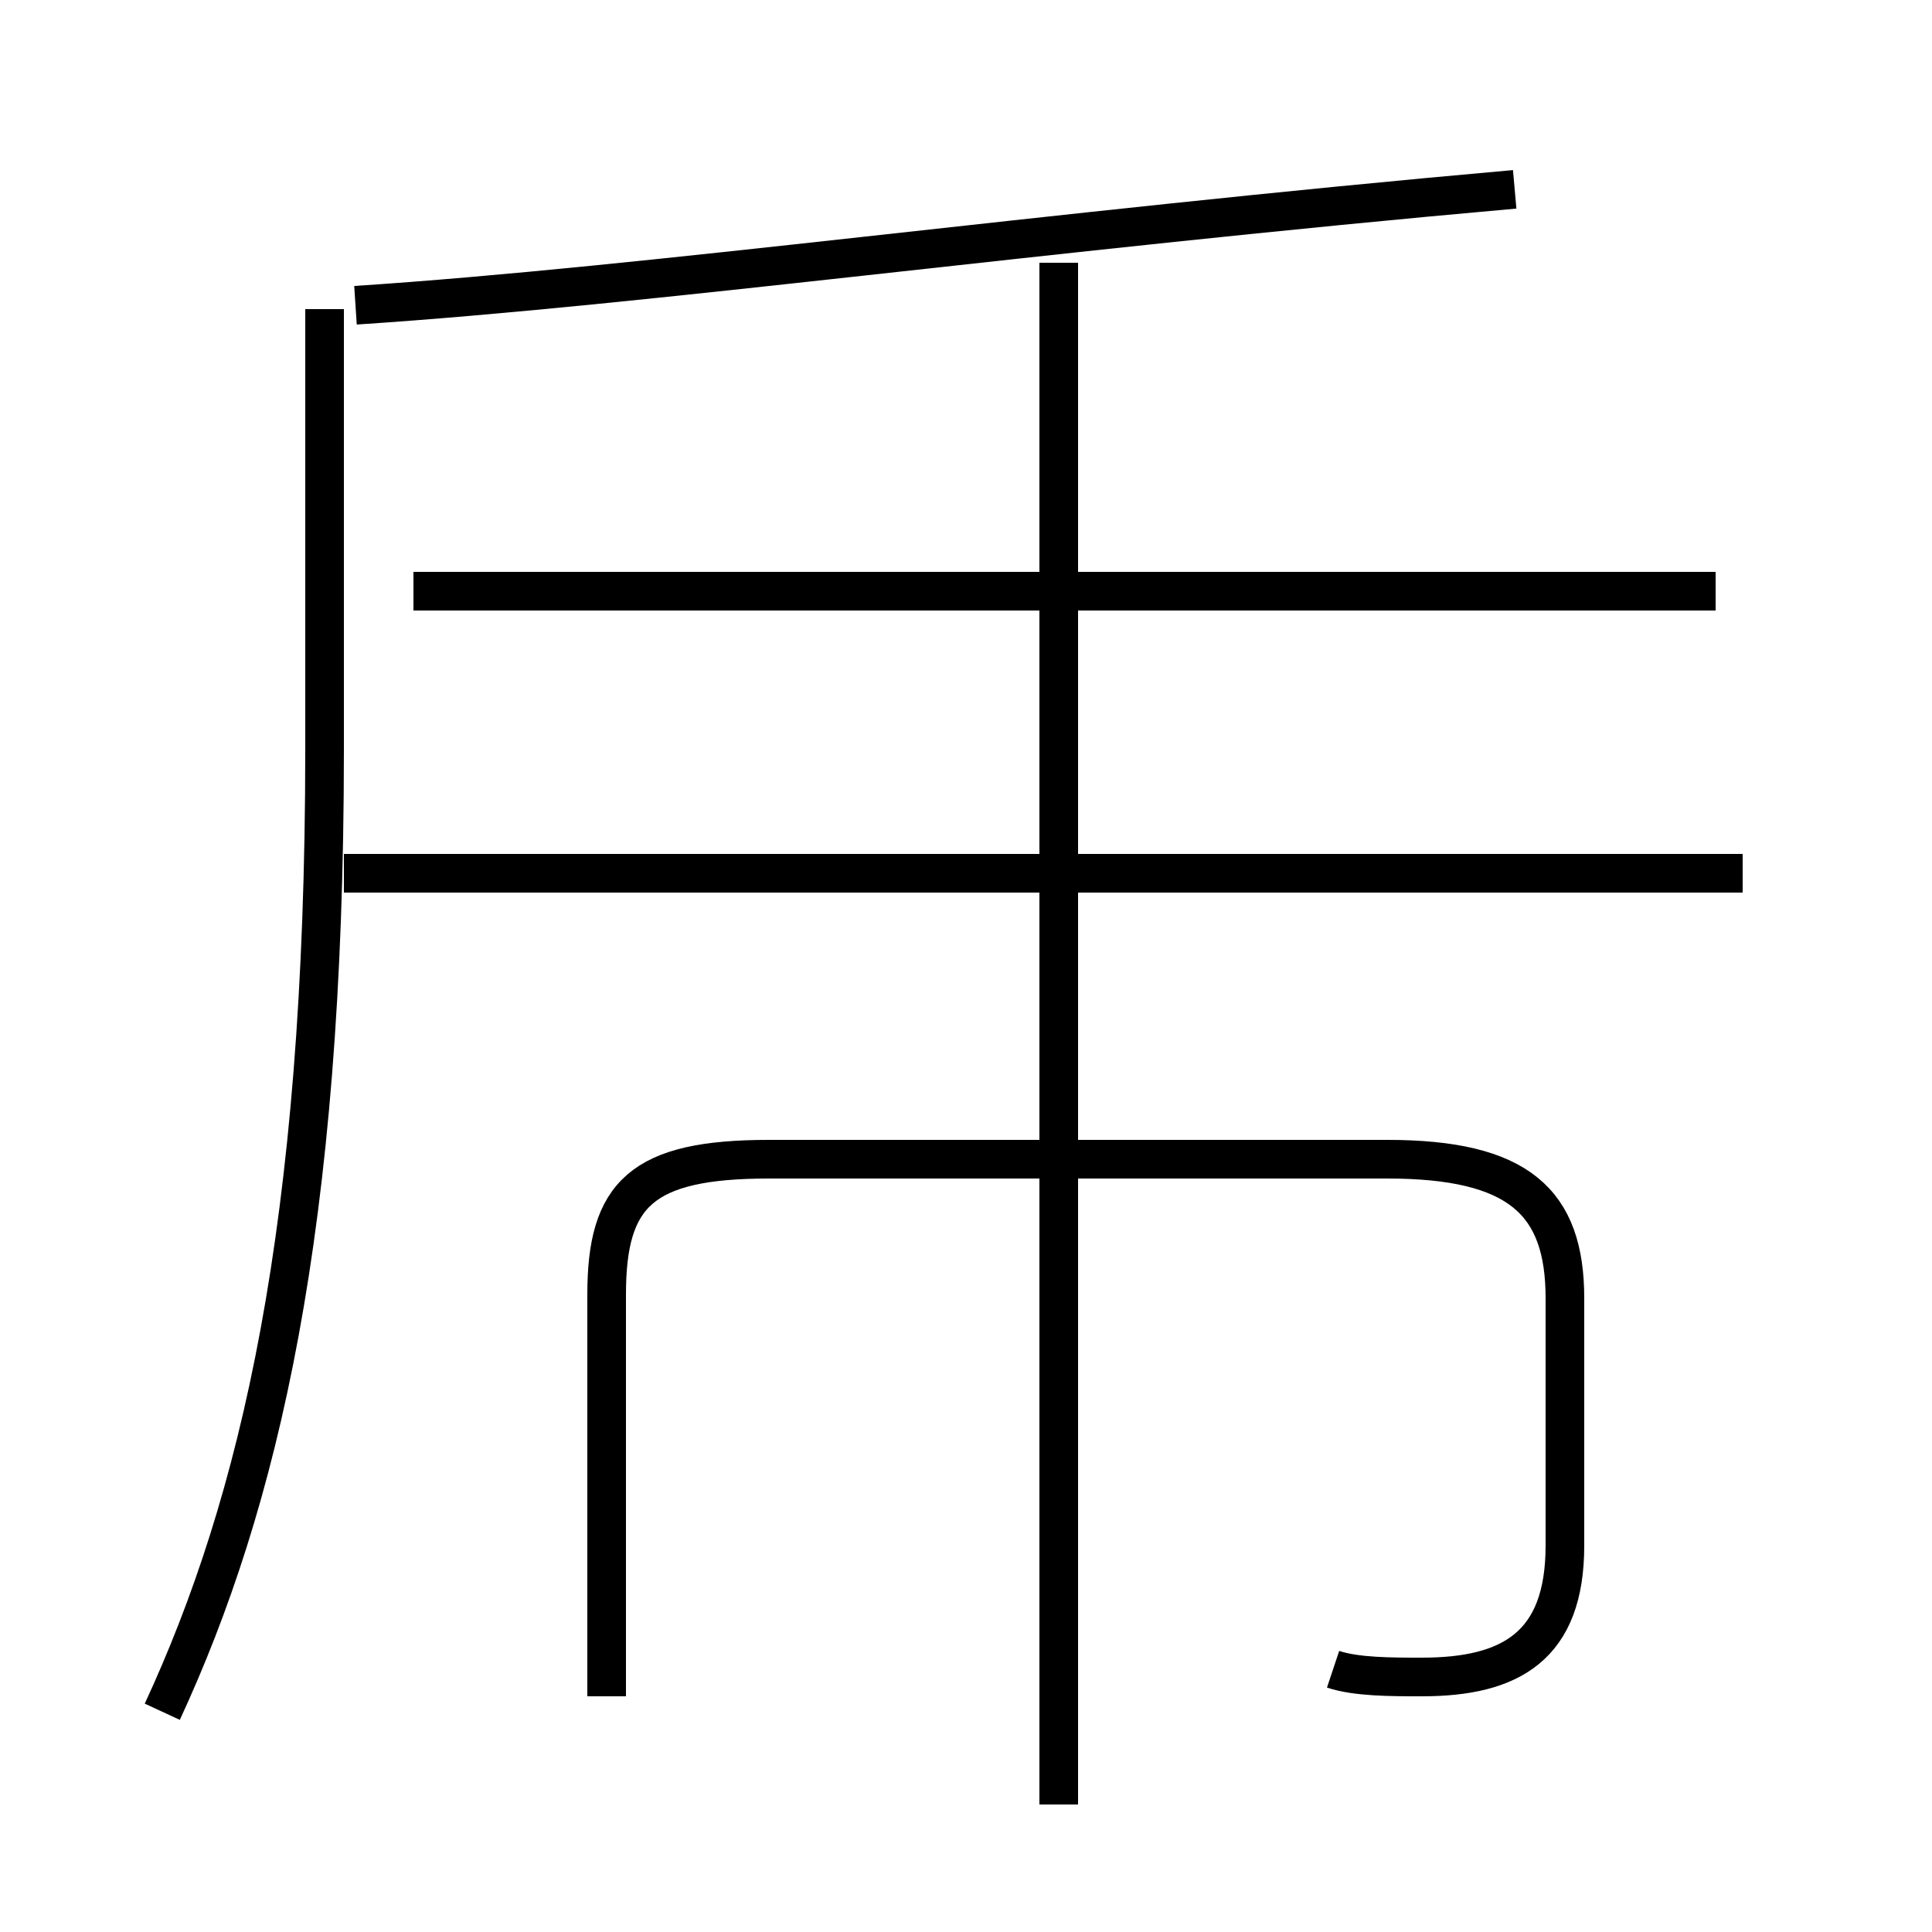 <?xml version='1.0' encoding='utf8'?>
<svg viewBox="0.0 -44.0 50.0 50.0" version="1.1" xmlns="http://www.w3.org/2000/svg">
<rect x="0.0" y="-44.0" width="50.0" height="50.0" fill="#808080" stroke="none"/>
<rect x="-1000" y="-1000" width="2000" height="2000" stroke="white" fill="white"/>
<g style="fill:none; stroke:#000000;  stroke-width:1">
<path d="M 44.4 28.7 L 10.7 28.7 M 9.2 36.1 C 16.8 36.6 26.8 38.0 39.2 39.1 M 4.2 -0.3 C 6.7 5.1 8.4 12.2 8.4 24.6 L 8.4 36.0 M 45.1 21.4 L 8.9 21.4 M 34.5 0.8 C 35.1 0.6 36.0 0.6 36.8 0.6 C 39.1 0.6 40.5 1.4 40.5 4.0 L 40.5 10.4 C 40.5 12.9 39.3 14.0 35.9 14.0 L 19.9 14.0 C 16.6 14.0 15.7 13.1 15.7 10.5 L 15.7 0.1 M 27.4 -2.7 L 27.4 37.2 " transform="scale(1, -1)" />
</g>
</svg>